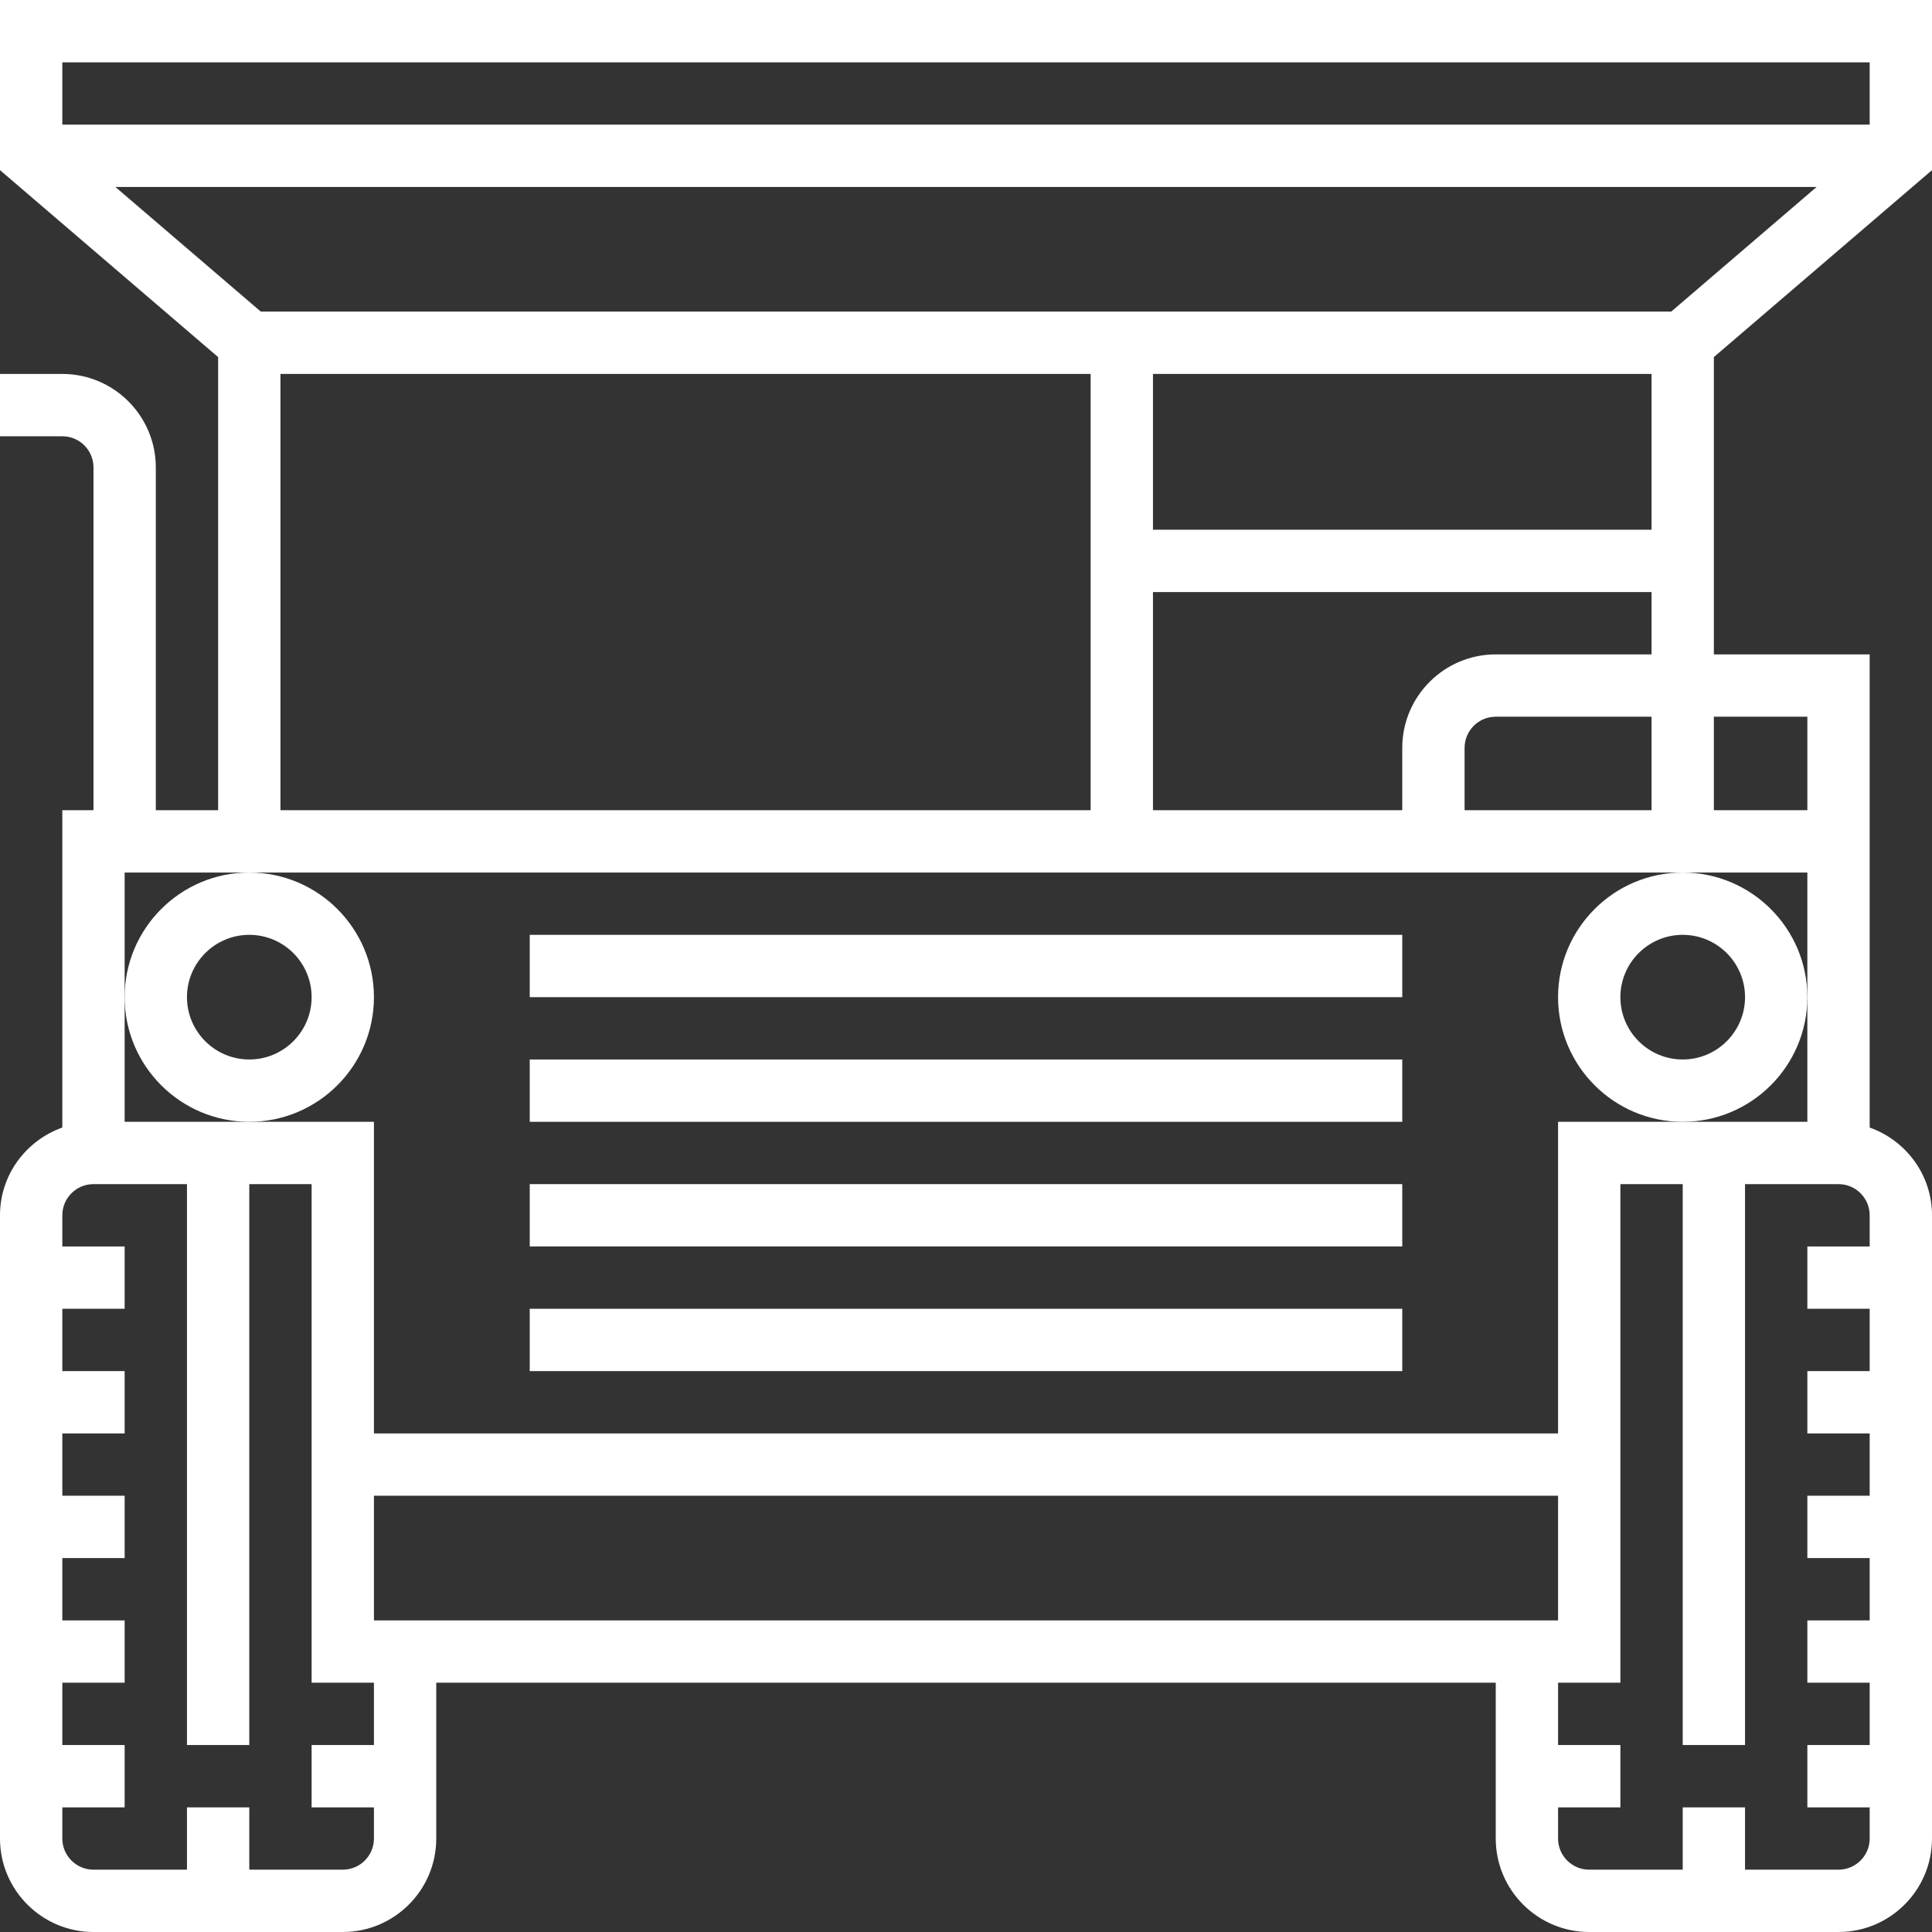 <!DOCTYPE svg PUBLIC "-//W3C//DTD SVG 1.1//EN" "http://www.w3.org/Graphics/SVG/1.1/DTD/svg11.dtd">

<!-- Uploaded to: SVG Repo, www.svgrepo.com, Transformed by: SVG Repo Mixer Tools -->
<svg fill="#FFFFFF" version="1.1" id="Layer_1" xmlns="http://www.w3.org/2000/svg" xmlns:xlink="http://www.w3.org/1999/xlink" viewBox="0 0 496 496" xml:space="preserve" width="64px" height="64px">

<rect x="0" y="0" width="496" height="496" fill="#333333" stroke="none"/>

<g id="SVGRepo_bgCarrier" stroke-width="0"/>

<g id="SVGRepo_tracerCarrier" stroke-linecap="round" stroke-linejoin="round"/>

<g id="SVGRepo_iconCarrier"> <g> <g> <g> <path d="M64,288c17.648,0,32-14.352,32-32s-14.352-32-32-32s-32,14.352-32,32S46.352,288,64,288z M64,240c8.824,0,16,7.176,16,16 c0,8.824-7.176,16-16,16s-16-7.176-16-16C48,247.176,55.176,240,64,240z"/> <path d="M400,256c0,17.648,14.352,32,32,32s32-14.352,32-32s-14.352-32-32-32S400,238.352,400,256z M432,240 c8.824,0,16,7.176,16,16c0,8.824-7.176,16-16,16c-8.824,0-16-7.176-16-16C416,247.176,423.176,240,432,240z"/> <rect x="136" y="336" width="224" height="16"/> <rect x="136" y="304" width="224" height="16"/> <rect x="136" y="272" width="224" height="16"/> <rect x="136" y="240" width="224" height="16"/> <path d="M496,43.68V0H0v43.68l56,48V208H40v-88c0-13.232-10.768-24-24-24H0v16h16c4.416,0,8,3.584,8,8v88h-8v81.472 C6.712,292.784,0,301.584,0,312v160c0,13.232,10.768,24,24,24h64c13.232,0,24-10.768,24-24v-40h272v40c0,13.232,10.768,24,24,24 h64c13.232,0,24-10.768,24-24V312c0-10.416-6.712-19.216-16-22.528V216v-8v-40h-40V91.672L496,43.68z M16,16h464v16H16V16z M32,256v-32h32h368h32v32v32h-32h-16h-16v16v64H96v-64v-8v-8H64H32V256z M72,208V96h208v112H72z M424,152v16h-40 c-13.232,0-24,10.768-24,24v16h-64v-56H424z M296,136V96h128v40H296z M424,184v24h-48v-16c0-4.416,3.584-8,8-8H424z M96,448H80 v16h16v8c0,4.416-3.584,8-8,8H64v-16H48v16H24c-4.416,0-8-3.584-8-8v-8h16v-16H16v-16h16v-16H16v-16h16v-16H16v-16h16v-16H16v-16 h16v-16H16v-8c0-4.416,3.584-8,8-8h24v144h16V304h16v64v8v56h16V448z M96,416v-32h304v32H96z M480,312v8h-16v16h16v16h-16v16h16 v16h-16v16h16v16h-16v16h16v16h-16v16h16v8c0,4.416-3.584,8-8,8h-24v-16h-16v16h-24c-4.416,0-8-3.584-8-8v-8h16v-16h-16v-16h16 v-56v-8v-64h16v144h16V304h24C476.416,304,480,307.584,480,312z M464,184v24h-24v-24H464z M429.048,80H288h-8H66.96L29.624,48 h436.752L429.048,80z"/> </g> </g> </g> </g>

</svg>